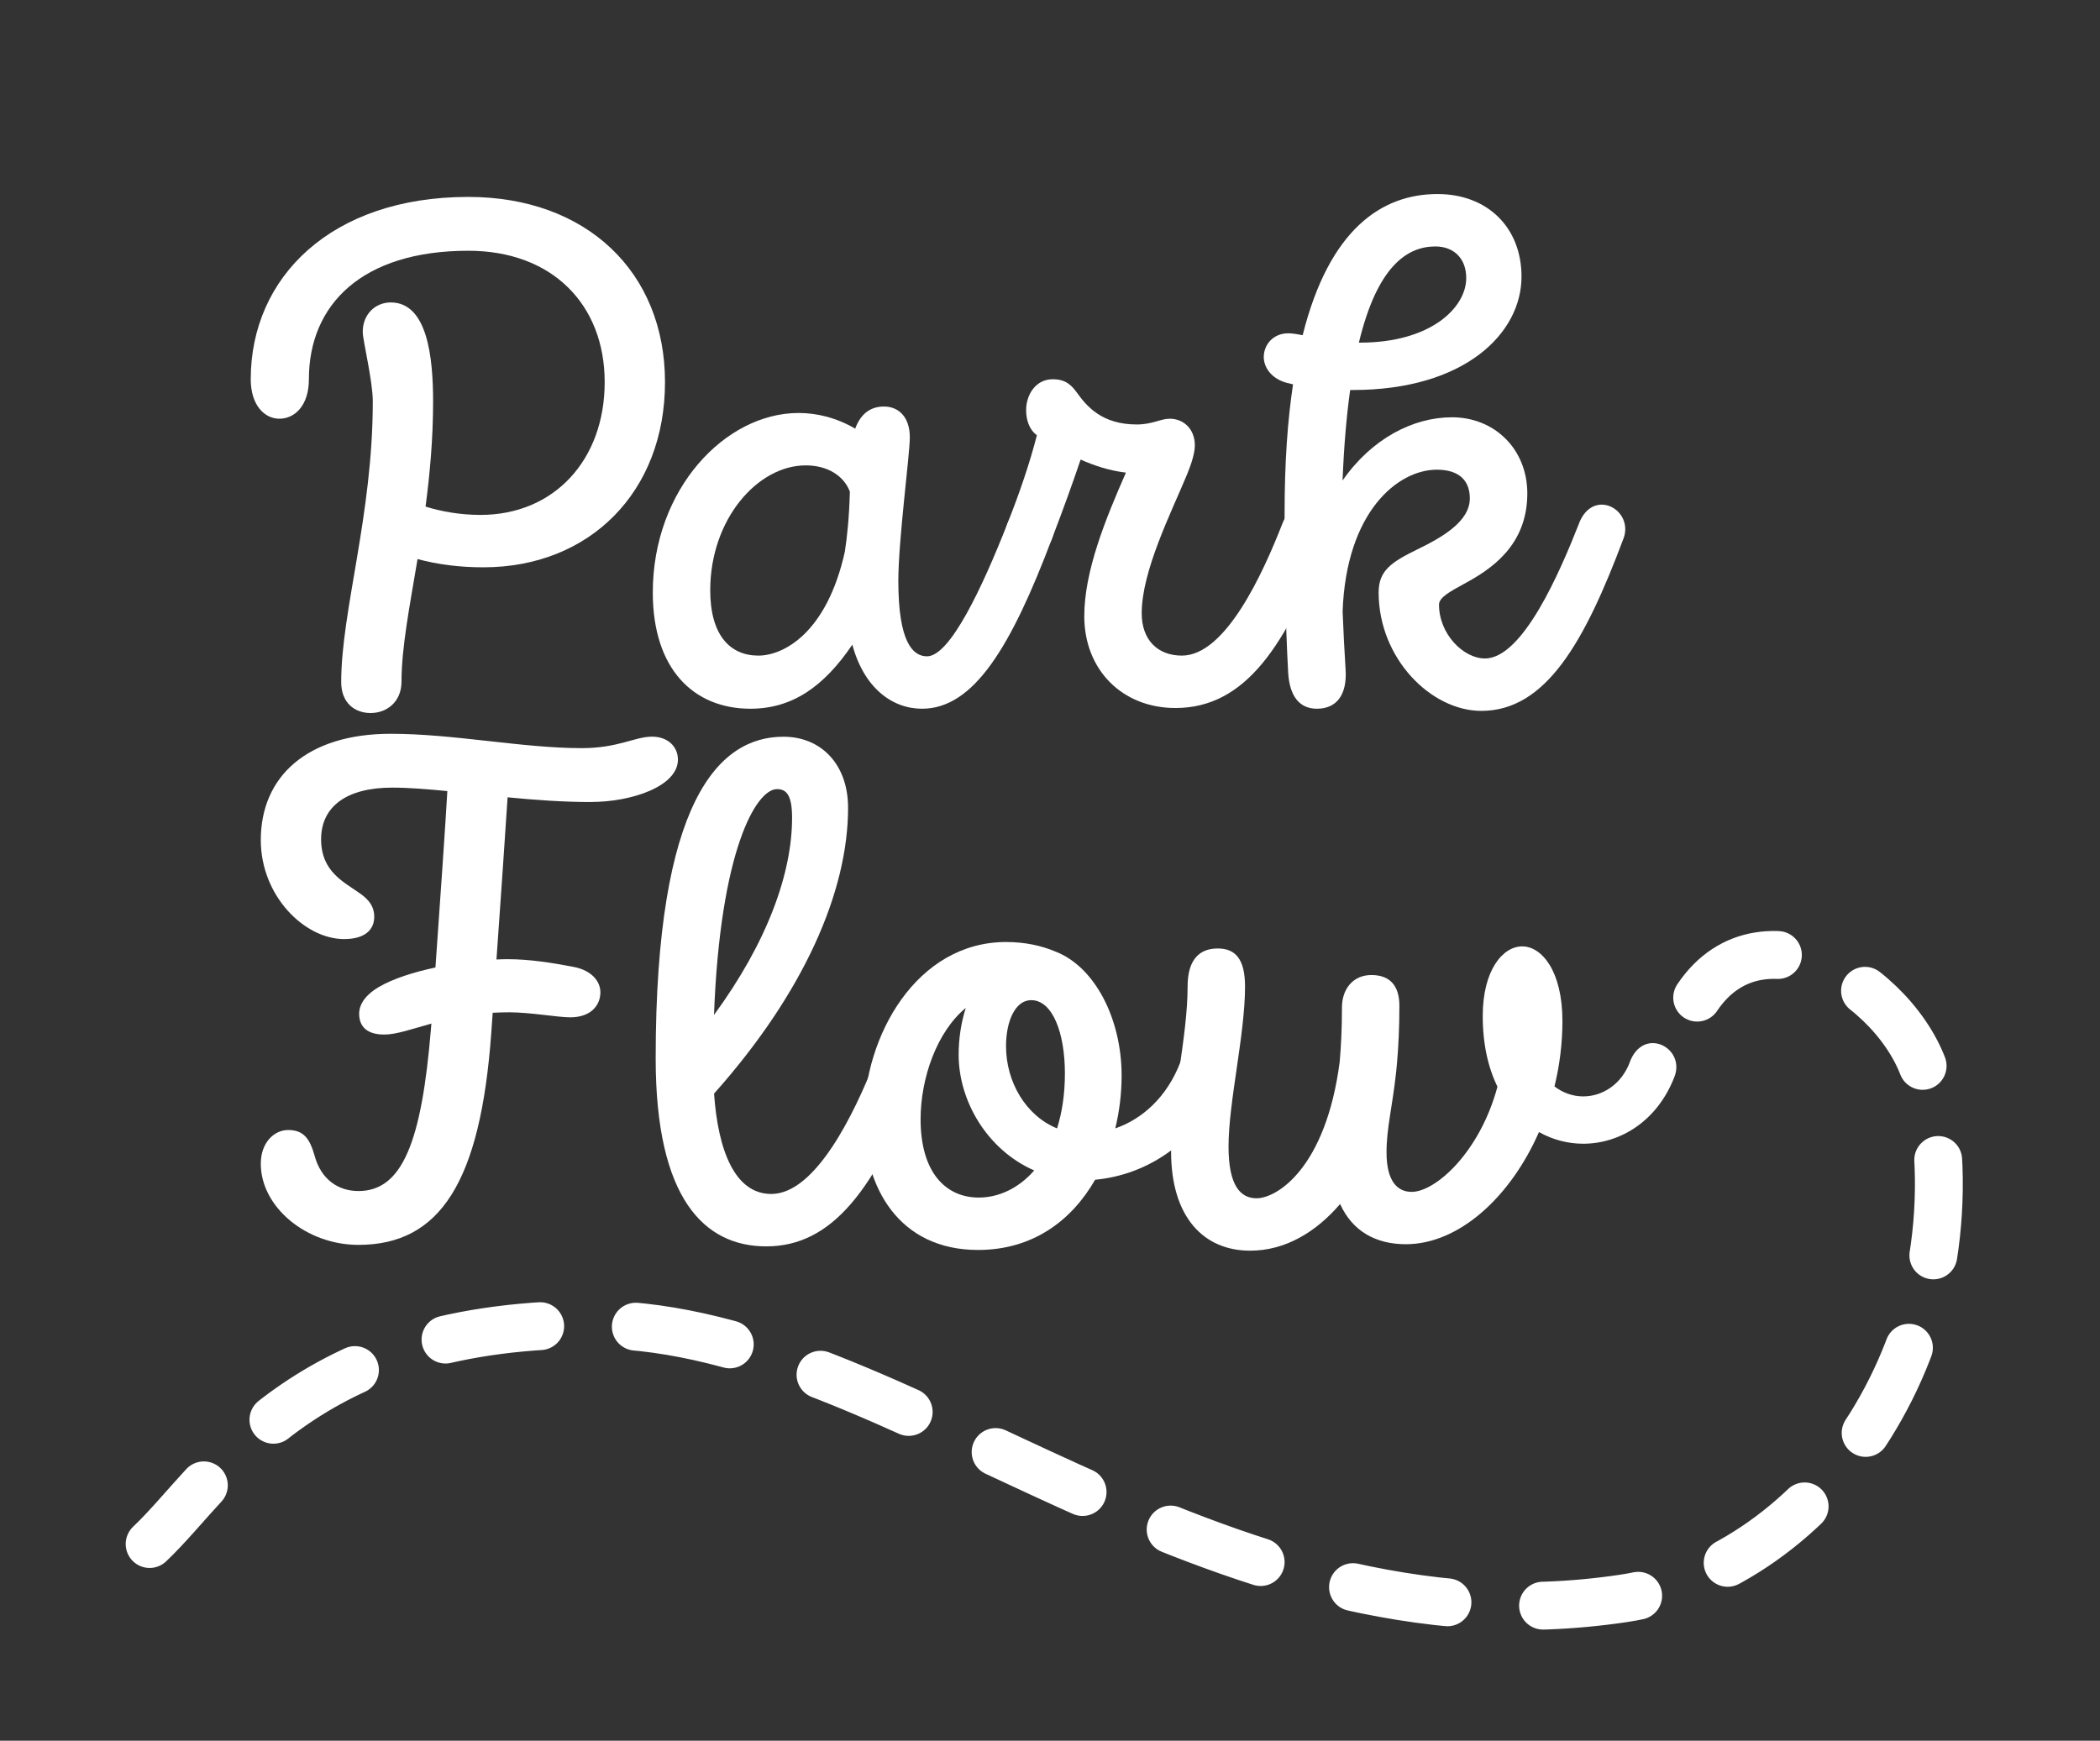 <?xml version="1.0" encoding="UTF-8"?><svg id="Layer_1" xmlns="http://www.w3.org/2000/svg" viewBox="0 0 351 291"><rect x="0" y="0" width="351" height="291" fill="#333333" stroke="none"/><g style="isolation:isolate;"><g style="isolation:isolate;"><path d="m78.27,32.92c19.8,0,32.88,12.6,32.88,30.96s-12.6,30.96-30.36,30.96c-4,0-7.68-.48-11-1.38-1.33,7.95-2.68,14.83-2.68,20.46,0,3.48-2.52,5.28-5.16,5.28s-4.92-1.68-4.92-5.16c0-11.88,5.28-27.96,5.28-46.92,0-3.48-1.68-10.2-1.68-11.64,0-3,2.16-4.92,4.68-4.92,6.12,0,7.08,9.12,7.08,16.56,0,6.23-.54,12.1-1.26,17.57,2.66.83,5.81,1.39,9.18,1.39,12.36,0,20.76-9.24,20.76-22.2s-8.76-21.96-22.8-21.96c-17.76,0-26.64,9-26.64,21.48,0,4.44-2.4,6.6-4.92,6.6s-4.8-2.28-4.8-6.6c0-17.04,13.44-30.48,36.36-30.48h0Z" style="fill:#fff;"/></g><g style="isolation:isolate;"><path d="m168.39,87.52c.9-2.29,2.44-3.22,3.91-3.22,1.99,0,3.86,1.7,3.86,4.02,0,.54-.1,1.12-.33,1.72-6.84,18.12-13.08,28.44-21.72,28.44-4.95,0-9.69-3.43-11.65-10.71-4.76,7.03-10.05,10.71-17.03,10.71-9.48,0-16.32-6.6-16.32-19.44,0-17.28,12.12-30,24.36-30,3.18,0,6.41.83,9.47,2.62.86-2.34,2.42-3.7,4.81-3.7s4.32,1.68,4.32,5.16c0,2.88-1.92,17.16-1.92,24,0,10.2,2.4,12.6,4.8,12.6,3.84,0,9.24-11.52,13.44-22.2h0Zm-41.64,22.08c4.23,0,11.45-3.8,14.46-17.37.39-2.61.71-5.51.84-10.04-1.01-2.66-3.73-4.39-7.38-4.39-8.04,0-15.96,9-15.96,20.88,0,7.56,3.36,10.92,8.04,10.92h0Z" style="fill:#fff;"/><path d="m218.26,84.3c1.99,0,3.86,1.7,3.86,4.02,0,.54-.1,1.12-.33,1.72-6.72,17.76-13.56,28.32-25.32,28.32-8.88,0-15.24-6.36-15.24-15.36,0-7.55,3.58-16.3,6.96-23.99-2.76-.33-5.28-1.16-7.57-2.18-1.42,4.18-2.88,8.24-4.79,13.21-.82,2.11-2.4,2.99-3.92,2.99-1.98,0-3.88-1.5-3.88-3.76,0-.54.11-1.13.36-1.75,2.04-5.16,3.72-10.08,4.92-14.76-1.32-.96-1.8-2.64-1.8-4.2,0-2.52,1.56-5.16,4.44-5.16,2.16,0,3.12.96,4.08,2.28,1.56,2.16,4.08,5.28,9.96,5.28,2.64,0,3.96-.96,5.52-.96,2.4,0,4.2,1.8,4.2,4.44,0,1.2-.48,2.88-1.32,4.92-2.64,6.36-7.56,16.08-7.56,23.16,0,4.44,2.64,7.08,6.72,7.08,7.32,0,13.56-13.8,16.8-22.08.9-2.29,2.44-3.22,3.91-3.22Z" style="fill:#fff;"/><path d="m263.91,87.52c.88-2.26,2.37-3.16,3.81-3.16,2.02,0,3.93,1.78,3.93,4.09,0,.51-.09,1.04-.3,1.59-6.48,17.28-12.96,28.8-23.76,28.8-8.4,0-17.16-8.76-17.16-19.8,0-3.6,2.04-5.04,6.48-7.2,4.2-2.04,8.76-4.68,8.76-8.52,0-3-1.8-4.8-5.52-4.8-6.54,0-15.14,7.07-15.74,23.68.12,3.16.29,6.43.5,9.8.25,4.19-1.53,6.48-4.8,6.48-2.96,0-4.56-2.15-4.8-6-.48-8.76-.6-17.76-.6-26.52s.5-15.58,1.41-21.71c-.35-.08-.7-.16-1.05-.25-2.64-.72-3.84-2.64-3.84-4.32,0-2.04,1.56-3.96,4.08-3.96.66,0,1.47.13,2.42.32,4.44-17.73,13.23-23.6,22.54-23.6,8.4,0,14.04,5.64,14.04,13.8,0,9.48-9.48,18.96-28.2,18.96h-.44c-.6,4.29-1.04,9.29-1.27,15.13,4.86-7,11.79-10.57,18.28-10.57,7.2,0,12.6,5.4,12.6,12.72,0,8.76-6.12,12.72-10.56,15.12-2.4,1.32-4.2,2.28-4.2,3.48,0,4.92,4.08,9,7.68,9,6.36,0,12.6-14.64,15.72-22.56h0Zm-36.78-30.24h.18c11.88,0,17.76-5.88,17.76-10.8,0-3.24-2.04-5.28-5.16-5.28-4.75,0-9.73,3.36-12.78,16.08Z" style="fill:#fff;"/></g><g style="isolation:isolate;"><path d="m98.79,134.08c-4.69,0-9.42-.35-13.95-.79-.42,6.63-1.17,17.3-1.86,27.11.67-.03,1.3-.05,1.89-.05,3.6,0,7.44.6,11.16,1.32,2.88.6,4.32,2.4,4.32,4.2,0,2.28-1.68,4.2-5.04,4.2-2.04,0-6.72-.84-10.2-.84-.96,0-1.88.03-2.76.08l-.24,3.4c-1.8,24.84-8.52,35.4-22.2,35.4-8.76,0-16.32-6.36-16.32-13.56,0-3.6,2.28-5.64,4.56-5.64,2.52,0,3.6,1.32,4.44,4.32,1.08,3.96,3.96,5.88,7.32,5.88,7.32,0,10.56-8.16,12.12-27.12.02-.18.04-.48.07-.87-3.33.92-5.85,1.83-7.87,1.83-2.88,0-4.2-1.32-4.2-3.48,0-1.68,1.2-3.24,3.24-4.44,2.4-1.42,5.88-2.52,9.51-3.29.72-10.11,1.72-24.58,1.99-29.49-3.39-.33-6.51-.58-9.22-.58-7.56,0-11.88,3.12-11.88,8.64s3.96,7.2,6.6,9.12c1.32.96,2.28,2.04,2.28,3.84,0,2.16-1.56,3.72-5.04,3.72-6.6,0-13.92-7.2-13.92-16.56,0-10.56,7.68-17.76,21.72-17.76,10.56,0,21.96,2.4,31.92,2.4,6.12,0,8.88-1.92,11.76-1.92,2.64,0,4.32,1.68,4.32,3.84,0,4.44-7.68,7.08-14.52,7.08h0Z" style="fill:#fff;"/></g><g style="isolation:isolate;"><path d="m146.19,177.52c.83-2.12,2.43-3.02,3.96-3.02,1.97,0,3.84,1.49,3.84,3.76,0,.55-.11,1.15-.36,1.78-7.32,18.6-14.4,28.32-25.56,28.32-10.32,0-18.48-7.92-18.48-31.44,0-43.08,10.56-53.76,21.36-53.76,6.24,0,10.8,4.56,10.8,11.88,0,14-7.39,30.93-22.4,47.78.66,9.47,3.46,16.78,9.56,16.78,7.44,0,13.92-13.56,17.28-22.08h0Zm-16.32-45.6c-3.5,0-9.5,10.28-10.53,37.75,8.97-12.25,13.05-23.76,13.05-32.95,0-3.84-.96-4.8-2.52-4.8h0Z" style="fill:#fff;"/><path d="m197.31,177.52c.83-2.17,2.42-3.07,3.95-3.07,1.97,0,3.85,1.52,3.85,3.8,0,.55-.11,1.15-.36,1.79-4.1,10.86-13,16.39-21.71,17.18-3.89,6.79-10.38,11.74-19.57,11.74-13.2,0-19.08-10.44-19.08-21.84,0-14.04,8.88-29.64,23.76-29.64,3.17,0,5.92.61,8.22,1.58,6.69,2.56,11.1,11.35,11.1,20.74,0,2.93-.35,5.93-1.06,8.84,4.49-1.56,8.64-5.2,10.9-11.12h0Zm-33.72,22.68c3.33,0,6.66-1.54,9.27-4.53-7.8-3.41-12.63-11.55-12.63-19.35,0-2.72.42-5.4,1.19-7.82-4.79,3.94-7.55,11.67-7.55,18.62,0,8.88,4.2,13.08,9.72,13.08h0Zm8.76-33c-2.64,0-4.2,3.48-4.2,7.68,0,6.05,3.35,11.65,8.53,13.76.83-2.64,1.31-5.71,1.31-9.2,0-6.72-2.04-12.24-5.64-12.24h0Z" style="fill:#fff;"/><path d="m272.42,177.52c.85-2.23,2.36-3.14,3.83-3.14,2.01,0,3.94,1.7,3.94,4,0,.53-.1,1.08-.33,1.66-2.88,7.44-9.12,11.16-15.24,11.16-2.54,0-5.08-.65-7.39-1.95-4.81,10.95-13.42,18.75-22.25,18.75-5.02,0-8.93-2.17-10.99-6.72-4.02,4.68-9.14,7.8-15.05,7.8-7.68,0-13.2-5.52-13.2-16.56,0-8.4,2.76-19.08,2.76-27.6,0-4.44,1.92-6.36,5.04-6.36,2.88,0,4.56,1.68,4.56,6.36,0,8.04-2.76,19.32-2.76,26.76,0,6.6,2.04,8.64,4.68,8.64,3.47,0,11.6-5.14,13.9-22.8.22-2.53.38-5.48.38-9.12,0-3,1.8-5.4,4.92-5.4s4.68,1.8,4.68,5.16c0,3.7-.16,6.74-.38,9.32-.04.53-.09,1.06-.15,1.6-.64,6.02-1.62,9.44-1.62,13.57,0,4.8,1.8,6.6,4.2,6.6,3.97,0,11.38-6.57,14.34-17.58-1.54-3.15-2.46-7.09-2.46-11.82,0-7.68,3.36-11.64,6.6-11.64s6.72,4.08,6.72,12.48c0,3.75-.47,7.43-1.33,10.93,1.42,1.1,3.12,1.67,4.81,1.67,3.12,0,6.36-1.92,7.8-5.76h0Z" style="fill:#fff;"/></g></g><path d="m283.67,166.78c11.17-16.67,35.37-.99,38.67,14.67,8.89,42.22-17.77,80.83-51.11,85.78-68.89,10.22-120.89-45.11-170.89-45.78s-63.67,25.67-75.33,36.67" style="fill:none; stroke:#fff; stroke-dasharray:0 0 0 0 0 0 16 16; stroke-linecap:round; stroke-miterlimit:10; stroke-width:8px;"/></svg>
